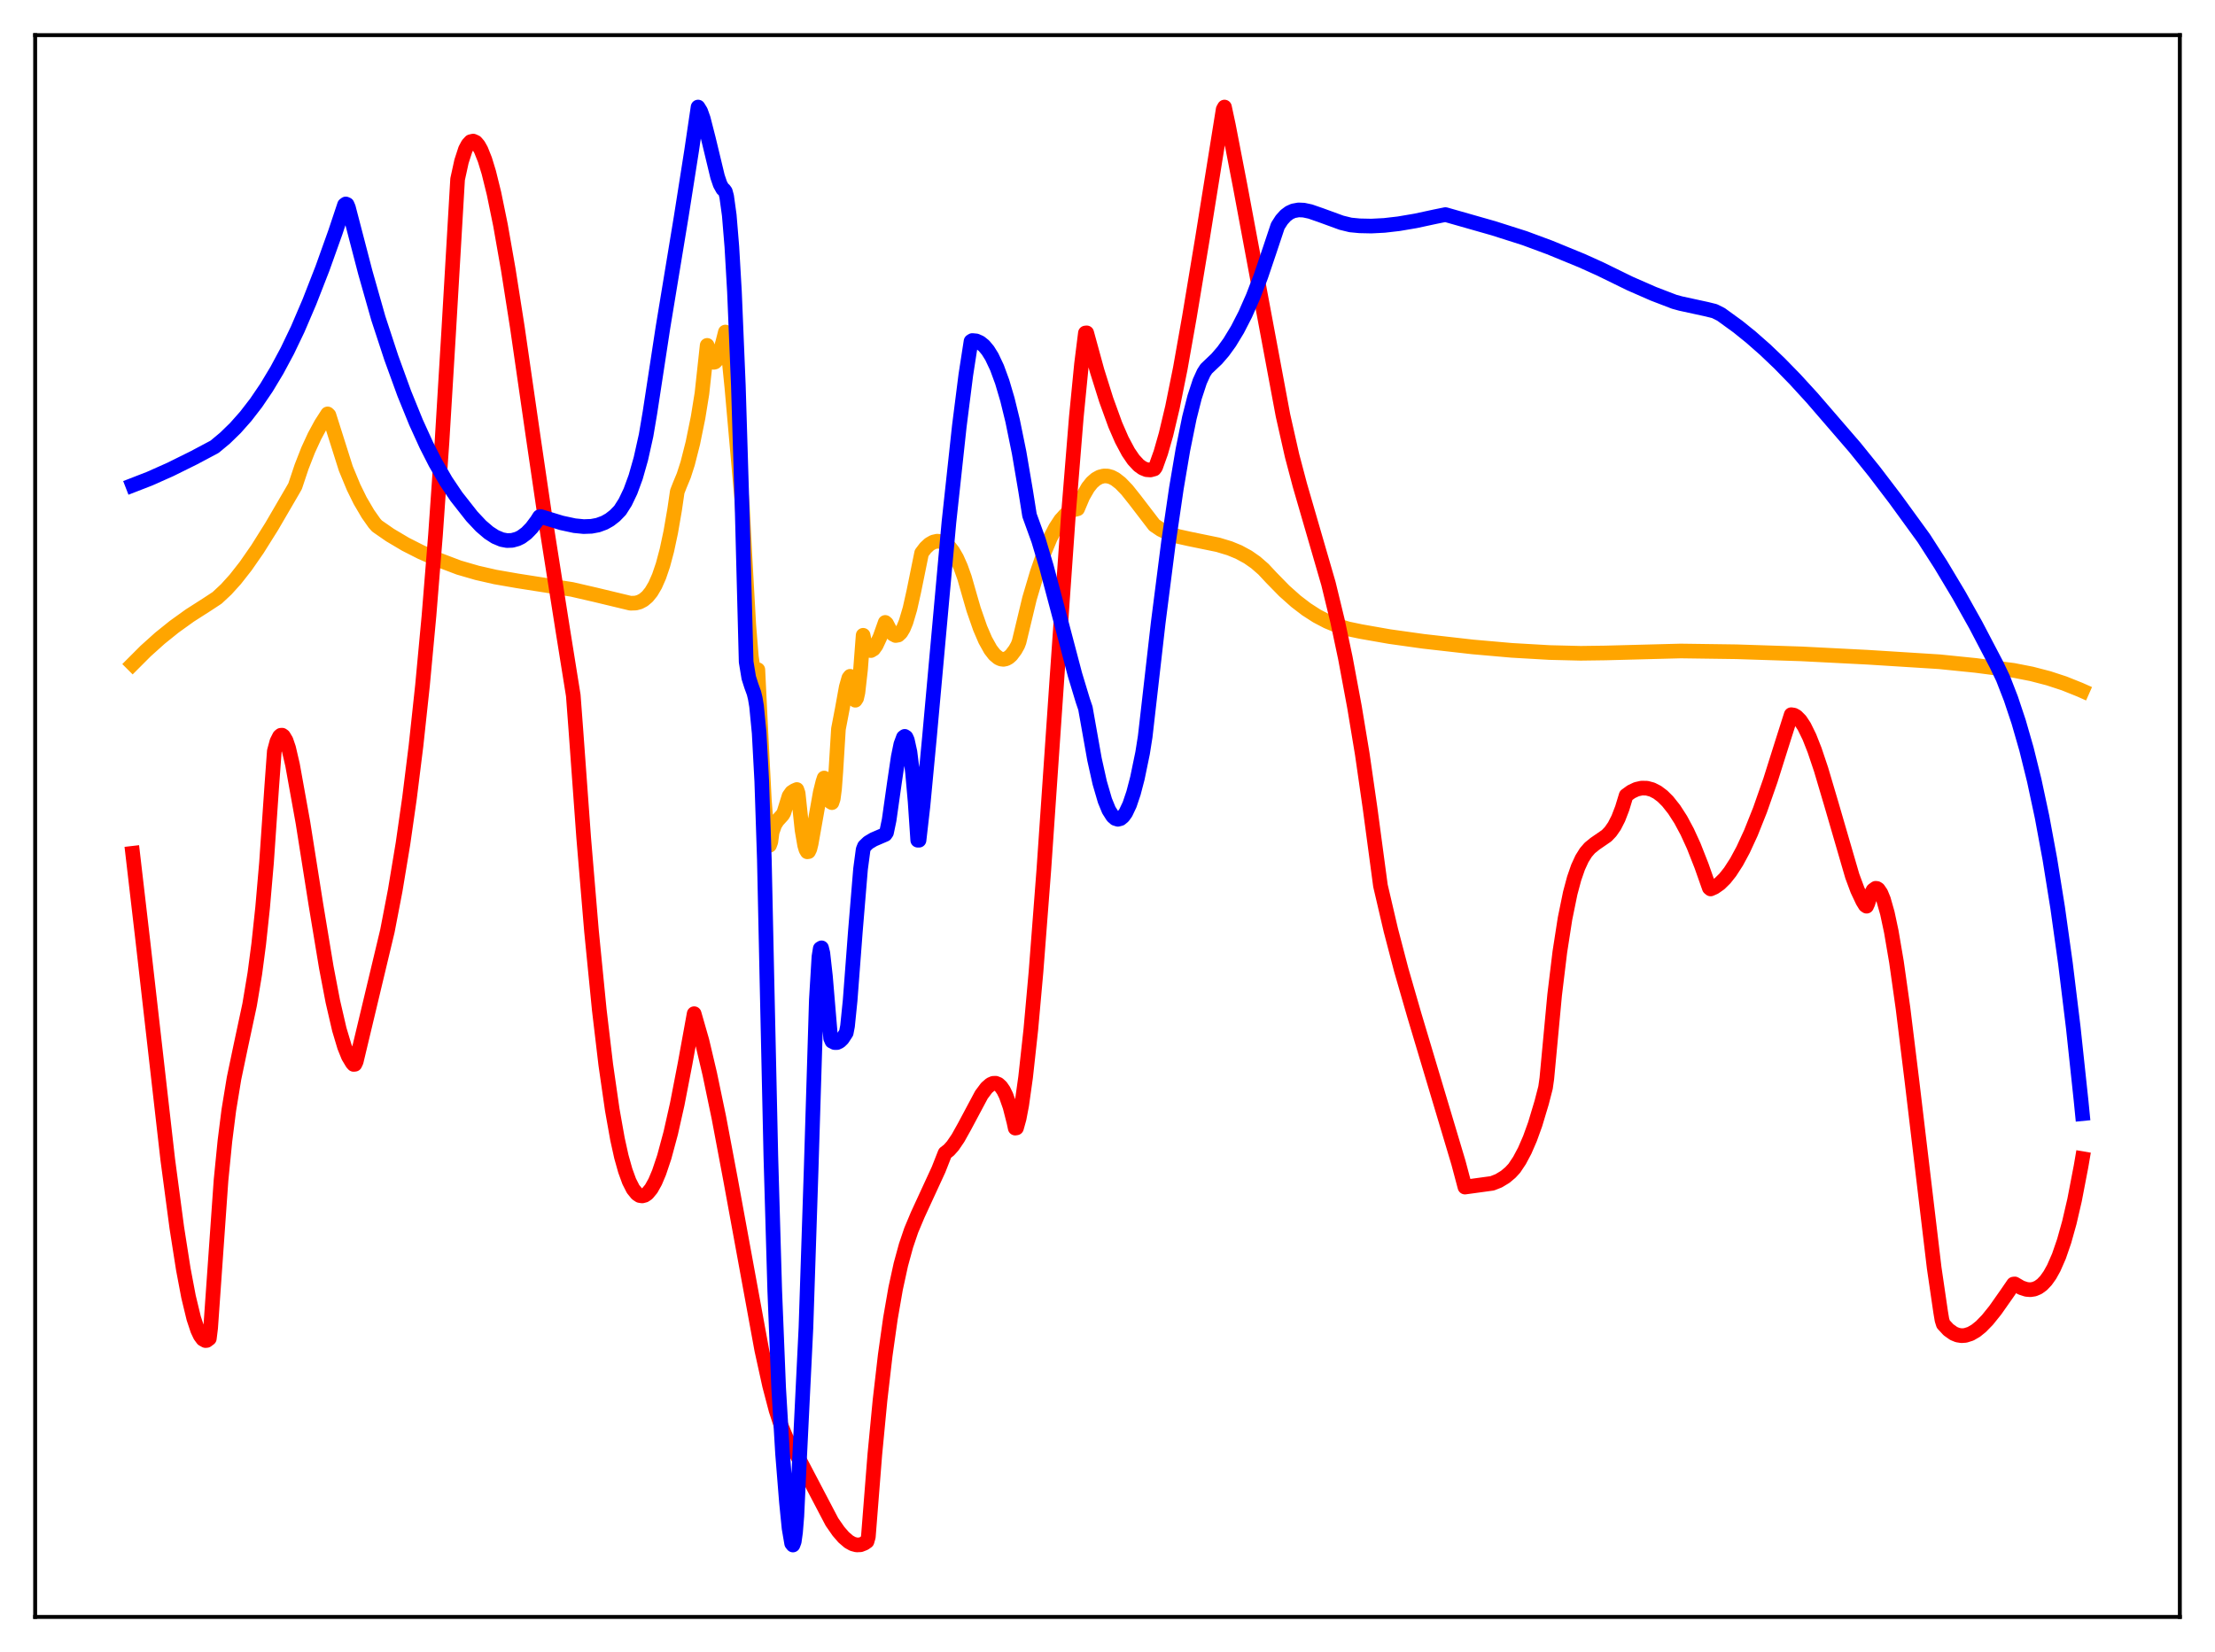 <?xml version="1.0" encoding="utf-8" standalone="no"?>
<!DOCTYPE svg PUBLIC "-//W3C//DTD SVG 1.1//EN"
  "http://www.w3.org/Graphics/SVG/1.1/DTD/svg11.dtd">
<svg xmlns:xlink="http://www.w3.org/1999/xlink" width="453.6pt" height="338.4pt" viewBox="0 0 453.6 338.4" xmlns="http://www.w3.org/2000/svg" version="1.1">
 <defs>
  <style type="text/css">*{stroke-linejoin: round; stroke-linecap: butt}</style>
 </defs>
 <g id="figure_1">
  <g id="patch_1">
   <path d="M 0 338.4 
L 453.6 338.4 
L 453.6 0 
L 0 0 
z
" style="fill: #ffffff"/>
  </g>
  <g id="axes_1">
   <g id="patch_2">
    <path d="M 7.2 331.2 
L 446.4 331.2 
L 446.4 7.2 
L 7.2 7.2 
z
" style="fill: #ffffff"/>
   </g>
   <g id="matplotlib.axis_1"/>
   <g id="matplotlib.axis_2"/>
   <g id="line2d_1">
    <path d="M 27.164 136.021 
L 29.825 133.356 
L 32.753 130.725 
L 35.681 128.37 
L 38.876 126.074 
L 42.336 123.861 
L 44.465 122.461 
L 46.329 120.718 
L 48.192 118.658 
L 50.321 115.944 
L 52.717 112.492 
L 55.645 107.826 
L 59.904 100.517 
L 60.436 99.586 
L 61.767 95.602 
L 63.098 92.2 
L 64.429 89.308 
L 65.76 86.854 
L 67.091 84.779 
L 67.357 85.033 
L 70.817 95.964 
L 72.415 99.818 
L 73.745 102.529 
L 75.343 105.257 
L 76.673 107.146 
L 77.206 107.75 
L 79.868 109.597 
L 83.062 111.491 
L 86.256 113.112 
L 89.983 114.743 
L 93.975 116.259 
L 97.702 117.34 
L 101.428 118.19 
L 105.953 118.977 
L 117.133 120.731 
L 121.924 121.835 
L 129.111 123.563 
L 130.176 123.527 
L 130.975 123.313 
L 131.773 122.89 
L 132.572 122.217 
L 133.37 121.231 
L 134.169 119.872 
L 134.967 118.059 
L 135.766 115.712 
L 136.564 112.723 
L 137.363 108.978 
L 138.161 104.348 
L 138.694 100.699 
L 139.226 99.337 
L 140.025 97.413 
L 140.823 94.938 
L 141.888 90.746 
L 142.953 85.518 
L 143.751 80.581 
L 144.816 70.747 
L 145.348 72.89 
L 145.881 74.039 
L 146.147 74.215 
L 146.413 74.154 
L 146.679 73.876 
L 147.212 72.774 
L 148.01 70.123 
L 148.543 68.014 
L 148.809 68.792 
L 149.873 79.323 
L 152.003 103.363 
L 152.535 113.628 
L 153.334 127.945 
L 153.866 134.499 
L 154.399 138.158 
L 154.665 138.759 
L 154.931 138.453 
L 155.197 137.181 
L 155.729 148.103 
L 156.528 163.934 
L 157.06 170.676 
L 157.327 172.515 
L 157.593 173.143 
L 157.859 172.41 
L 158.125 170.441 
L 158.657 168.938 
L 159.19 168.095 
L 160.255 166.923 
L 160.521 166.471 
L 161.585 163.061 
L 162.118 162.306 
L 162.65 161.957 
L 163.183 161.721 
L 163.449 162.487 
L 164.247 170.029 
L 164.78 173.126 
L 165.046 174.03 
L 165.312 174.476 
L 165.578 174.44 
L 165.844 173.9 
L 166.111 172.821 
L 167.974 162.325 
L 168.506 160.179 
L 168.772 159.368 
L 169.039 159.781 
L 170.103 164.25 
L 170.369 164.407 
L 170.636 163.611 
L 170.902 161.57 
L 171.168 157.991 
L 171.7 149.327 
L 172.499 145.148 
L 173.297 140.74 
L 173.83 138.866 
L 174.096 138.528 
L 174.895 143.095 
L 175.161 143.432 
L 175.427 143.017 
L 175.693 141.842 
L 176.225 137.13 
L 176.758 130.128 
L 177.024 131.441 
L 177.556 132.697 
L 178.089 133.225 
L 178.355 133.258 
L 178.887 132.939 
L 179.42 132.195 
L 180.218 130.486 
L 181.283 127.492 
L 181.549 127.726 
L 182.348 129.254 
L 182.88 129.891 
L 183.412 130.174 
L 183.945 130.079 
L 184.477 129.588 
L 185.009 128.695 
L 185.542 127.394 
L 186.34 124.699 
L 187.139 121.133 
L 188.736 113.274 
L 189.535 112.225 
L 190.333 111.481 
L 191.132 111.028 
L 191.93 110.851 
L 192.729 110.935 
L 193.527 111.274 
L 194.326 111.934 
L 195.124 112.941 
L 195.923 114.324 
L 196.721 116.116 
L 197.52 118.349 
L 198.585 122.072 
L 199.383 124.83 
L 200.714 128.653 
L 201.779 131.13 
L 202.844 133.041 
L 203.642 134.076 
L 204.441 134.749 
L 204.973 134.99 
L 205.505 135.055 
L 206.038 134.946 
L 206.57 134.654 
L 207.103 134.178 
L 207.901 133.111 
L 208.433 132.16 
L 208.7 131.46 
L 210.829 122.584 
L 212.426 117.194 
L 213.757 113.368 
L 215.088 110.189 
L 216.153 108.129 
L 217.217 106.509 
L 218.282 105.338 
L 219.081 104.754 
L 219.879 104.426 
L 220.678 104.214 
L 221.743 101.7 
L 222.807 99.856 
L 223.606 98.853 
L 224.404 98.15 
L 225.203 97.706 
L 226.001 97.497 
L 226.8 97.502 
L 227.599 97.722 
L 228.397 98.143 
L 229.462 98.972 
L 230.793 100.352 
L 232.39 102.356 
L 236.383 107.567 
L 237.713 108.465 
L 239.311 109.24 
L 241.174 109.859 
L 243.569 110.391 
L 249.425 111.592 
L 251.821 112.316 
L 253.684 113.082 
L 255.548 114.094 
L 257.145 115.207 
L 258.742 116.598 
L 260.339 118.313 
L 263.001 121.034 
L 265.396 123.169 
L 267.526 124.799 
L 269.655 126.171 
L 271.785 127.289 
L 273.914 128.165 
L 276.044 128.811 
L 278.705 129.367 
L 284.561 130.395 
L 291.482 131.364 
L 301.597 132.513 
L 309.583 133.214 
L 317.302 133.659 
L 323.69 133.817 
L 328.748 133.749 
L 344.186 133.345 
L 355.632 133.502 
L 368.941 133.935 
L 382.516 134.626 
L 397.156 135.547 
L 404.609 136.304 
L 412.329 137.309 
L 416.055 138.038 
L 419.516 138.937 
L 422.71 139.984 
L 425.904 141.263 
L 426.436 141.499 
L 426.436 141.499 
" clip-path="url(#pc3512654dd)" style="fill: none; stroke: #ffa500; stroke-width: 3; stroke-linecap: square"/>
   </g>
   <g id="line2d_2">
    <path d="M 27.164 174.784 
L 29.293 193.084 
L 34.351 237.496 
L 36.214 251.52 
L 37.545 260.002 
L 38.609 265.625 
L 39.674 270.033 
L 40.473 272.438 
L 41.005 273.569 
L 41.537 274.295 
L 42.07 274.591 
L 42.336 274.57 
L 42.868 274.174 
L 43.135 272.023 
L 45.264 241.741 
L 46.063 233.689 
L 46.861 227.371 
L 47.926 220.883 
L 49.257 214.521 
L 51.12 205.799 
L 52.185 199.414 
L 52.983 193.358 
L 53.782 185.876 
L 54.58 176.667 
L 55.645 161.154 
L 56.177 153.857 
L 56.71 151.884 
L 57.242 150.827 
L 57.508 150.604 
L 57.775 150.589 
L 58.041 150.773 
L 58.573 151.661 
L 59.105 153.222 
L 59.904 156.653 
L 62.033 168.47 
L 64.695 185.301 
L 66.825 198.159 
L 68.156 205.121 
L 69.487 210.866 
L 70.551 214.421 
L 71.35 216.4 
L 72.148 217.734 
L 72.415 218.027 
L 72.681 218.001 
L 72.947 217.437 
L 79.335 190.686 
L 80.932 182.391 
L 82.529 172.768 
L 83.86 163.468 
L 85.191 152.758 
L 86.522 140.389 
L 87.853 126.093 
L 89.184 109.574 
L 90.515 90.51 
L 91.846 68.544 
L 93.709 36.716 
L 94.508 33.064 
L 95.306 30.6 
L 95.839 29.599 
L 96.371 29.022 
L 96.903 28.897 
L 97.436 29.142 
L 97.968 29.761 
L 98.5 30.707 
L 99.299 32.707 
L 100.097 35.314 
L 101.162 39.625 
L 102.493 46.123 
L 104.09 55.217 
L 105.953 67.092 
L 109.148 89.206 
L 111.543 105.519 
L 115.27 129.162 
L 117.399 142.444 
L 117.932 149.536 
L 119.529 171.585 
L 121.126 190.678 
L 122.723 206.841 
L 124.054 218.096 
L 125.385 227.337 
L 126.449 233.314 
L 127.248 236.929 
L 128.047 239.775 
L 128.845 241.972 
L 129.644 243.549 
L 130.442 244.533 
L 130.975 244.882 
L 131.507 244.965 
L 132.039 244.828 
L 132.572 244.464 
L 133.37 243.496 
L 134.169 242.057 
L 134.967 240.17 
L 136.032 236.999 
L 137.363 232.062 
L 138.694 226.14 
L 140.291 217.889 
L 142.154 207.637 
L 143.751 213.2 
L 145.348 219.977 
L 147.212 228.912 
L 149.607 241.633 
L 155.996 276.513 
L 157.593 283.786 
L 158.924 288.866 
L 159.988 292.1 
L 161.053 294.631 
L 161.585 295.472 
L 162.118 296.08 
L 163.183 298.029 
L 170.369 311.741 
L 171.7 313.655 
L 172.765 314.888 
L 173.83 315.802 
L 174.628 316.244 
L 175.427 316.457 
L 176.225 316.418 
L 177.024 316.106 
L 177.556 315.731 
L 177.823 314.786 
L 179.153 297.908 
L 180.218 286.791 
L 181.283 277.587 
L 182.348 270.039 
L 183.412 263.923 
L 184.477 259.035 
L 185.542 255.133 
L 186.607 251.997 
L 187.937 248.828 
L 192.196 239.586 
L 193.527 236.202 
L 194.326 235.586 
L 195.124 234.687 
L 196.189 233.122 
L 197.52 230.737 
L 200.98 224.248 
L 202.045 222.824 
L 202.844 222.132 
L 203.376 221.904 
L 203.908 221.883 
L 204.441 222.098 
L 204.973 222.582 
L 205.505 223.348 
L 206.038 224.433 
L 206.836 226.704 
L 207.635 229.831 
L 207.901 231.076 
L 208.167 231.031 
L 208.7 229.123 
L 209.232 226.327 
L 210.031 220.631 
L 211.095 210.916 
L 212.16 199.051 
L 213.757 178.233 
L 216.419 139.385 
L 218.815 105.176 
L 220.412 85.462 
L 221.476 74.603 
L 222.275 68.21 
L 222.541 68.182 
L 224.671 75.964 
L 226.534 81.898 
L 228.397 87.032 
L 229.728 90.093 
L 231.059 92.591 
L 232.124 94.153 
L 233.188 95.304 
L 233.987 95.88 
L 234.785 96.205 
L 235.584 96.265 
L 236.383 96.052 
L 236.649 95.691 
L 237.713 92.711 
L 238.778 88.985 
L 240.109 83.384 
L 241.706 75.473 
L 243.569 64.954 
L 246.231 48.926 
L 250.49 22.399 
L 250.756 21.927 
L 251.555 25.644 
L 253.951 38.046 
L 262.735 85.086 
L 264.598 93.344 
L 266.195 99.385 
L 272.051 119.555 
L 273.914 127.232 
L 275.511 134.787 
L 277.375 144.801 
L 278.972 154.435 
L 280.569 165.536 
L 282.698 181.426 
L 284.828 190.545 
L 286.957 198.688 
L 289.619 207.905 
L 298.669 238.154 
L 300 243.154 
L 305.59 242.387 
L 306.921 241.861 
L 308.252 241.055 
L 309.316 240.158 
L 310.115 239.292 
L 311.18 237.694 
L 312.244 235.692 
L 313.309 233.239 
L 314.374 230.294 
L 315.705 225.862 
L 316.503 222.771 
L 316.769 220.899 
L 318.367 203.803 
L 319.431 195.008 
L 320.496 188.147 
L 321.561 182.938 
L 322.359 179.957 
L 323.158 177.65 
L 323.956 175.91 
L 324.755 174.63 
L 325.553 173.705 
L 326.618 172.836 
L 329.014 171.187 
L 329.812 170.352 
L 330.611 169.202 
L 331.409 167.637 
L 332.208 165.561 
L 333.007 162.937 
L 334.071 162.169 
L 335.136 161.666 
L 336.201 161.427 
L 337.265 161.451 
L 338.33 161.736 
L 339.395 162.281 
L 340.46 163.083 
L 341.524 164.141 
L 342.855 165.821 
L 344.186 167.89 
L 345.517 170.372 
L 346.848 173.279 
L 348.445 177.338 
L 350.042 181.868 
L 350.308 182.088 
L 351.107 181.734 
L 352.172 180.987 
L 353.236 179.938 
L 354.301 178.598 
L 355.632 176.534 
L 356.963 174.064 
L 358.56 170.602 
L 360.423 165.93 
L 362.553 159.851 
L 364.948 152.251 
L 366.812 146.393 
L 367.344 146.474 
L 367.876 146.766 
L 368.675 147.574 
L 369.473 148.786 
L 370.538 150.955 
L 371.603 153.659 
L 372.934 157.623 
L 375.063 164.806 
L 379.322 179.445 
L 380.387 182.308 
L 381.452 184.572 
L 381.984 185.437 
L 382.25 185.623 
L 382.516 185.037 
L 383.049 183.348 
L 383.581 182.334 
L 384.113 181.953 
L 384.38 181.987 
L 384.646 182.165 
L 385.178 182.944 
L 385.711 184.237 
L 386.509 187.053 
L 387.308 190.807 
L 388.372 197.059 
L 389.703 206.485 
L 391.567 221.662 
L 396.092 259.697 
L 397.423 268.79 
L 397.689 270.38 
L 397.955 271.229 
L 399.02 272.384 
L 400.084 273.139 
L 400.883 273.465 
L 401.681 273.593 
L 402.48 273.537 
L 403.545 273.199 
L 404.609 272.584 
L 405.674 271.726 
L 407.005 270.36 
L 408.602 268.376 
L 410.998 264.968 
L 412.329 263.025 
L 412.595 262.991 
L 413.926 263.764 
L 414.991 264.11 
L 415.789 264.176 
L 416.588 264.051 
L 417.386 263.713 
L 418.185 263.136 
L 418.983 262.298 
L 419.782 261.174 
L 420.58 259.741 
L 421.645 257.307 
L 422.71 254.213 
L 423.775 250.405 
L 424.839 245.82 
L 426.17 238.891 
L 426.436 237.333 
L 426.436 237.333 
" clip-path="url(#pc3512654dd)" style="fill: none; stroke: #ff0000; stroke-width: 3; stroke-linecap: square"/>
   </g>
   <g id="line2d_3">
    <path d="M 27.164 99.397 
L 30.624 98.054 
L 34.883 96.157 
L 39.674 93.785 
L 43.933 91.522 
L 46.063 89.753 
L 48.192 87.682 
L 50.321 85.281 
L 52.451 82.523 
L 54.58 79.386 
L 56.71 75.841 
L 58.839 71.874 
L 60.969 67.43 
L 63.364 61.833 
L 66.026 55.009 
L 68.688 47.554 
L 70.551 41.966 
L 70.817 41.774 
L 71.084 41.894 
L 71.35 42.517 
L 74.81 55.802 
L 77.472 65.182 
L 80.134 73.291 
L 82.796 80.613 
L 85.191 86.505 
L 87.321 91.184 
L 89.184 94.844 
L 91.313 98.53 
L 93.443 101.698 
L 96.637 105.762 
L 98.5 107.746 
L 100.097 109.112 
L 101.428 109.97 
L 102.759 110.525 
L 103.824 110.725 
L 104.889 110.685 
L 105.953 110.39 
L 106.752 109.998 
L 107.817 109.21 
L 108.881 108.113 
L 109.946 106.69 
L 110.479 105.848 
L 110.745 105.808 
L 115.004 107.107 
L 117.665 107.68 
L 119.529 107.864 
L 121.126 107.805 
L 122.457 107.553 
L 123.788 107.062 
L 124.852 106.459 
L 125.917 105.63 
L 126.982 104.535 
L 128.047 102.854 
L 129.111 100.625 
L 130.176 97.72 
L 131.241 93.971 
L 132.305 89.202 
L 133.104 84.484 
L 135.766 67.068 
L 139.492 44.457 
L 141.622 30.935 
L 142.953 21.927 
L 143.485 22.795 
L 144.017 24.286 
L 145.082 28.45 
L 146.945 36.193 
L 147.478 37.761 
L 148.01 38.711 
L 148.276 38.875 
L 148.543 39.242 
L 148.809 40.223 
L 149.341 44.07 
L 149.873 50.536 
L 150.406 59.742 
L 151.204 78.978 
L 152.003 105.099 
L 152.801 135.578 
L 153.334 138.814 
L 153.866 140.486 
L 154.399 141.948 
L 154.665 143.048 
L 154.931 144.644 
L 155.463 150.121 
L 155.996 160.015 
L 156.528 176.052 
L 157.06 200.773 
L 157.859 236.884 
L 158.657 264.375 
L 159.456 284.274 
L 160.255 297.736 
L 161.053 307.675 
L 161.585 313.025 
L 162.118 316.146 
L 162.384 316.473 
L 162.65 315.762 
L 162.916 313.848 
L 163.183 310.566 
L 163.715 299.206 
L 165.046 271.949 
L 166.111 239.524 
L 167.175 204.789 
L 167.708 195.951 
L 167.974 194.305 
L 168.24 194.148 
L 168.506 195.222 
L 169.039 199.99 
L 170.103 212.661 
L 170.369 213.279 
L 170.902 213.549 
L 171.434 213.549 
L 171.967 213.288 
L 172.499 212.776 
L 173.297 211.555 
L 173.564 210.169 
L 174.096 204.918 
L 175.161 190.863 
L 176.225 178.01 
L 176.758 174.015 
L 177.024 173.35 
L 177.823 172.585 
L 178.887 171.95 
L 181.283 170.919 
L 181.549 170.528 
L 182.081 167.98 
L 183.146 160.446 
L 183.945 155.06 
L 184.477 152.457 
L 185.009 151.025 
L 185.276 150.829 
L 185.542 151.005 
L 185.808 151.593 
L 186.34 154.012 
L 186.873 158.219 
L 187.405 164.237 
L 187.937 172.105 
L 188.204 172.108 
L 189.002 165.149 
L 190.333 151.086 
L 194.326 106.991 
L 196.455 87.298 
L 197.786 76.793 
L 198.851 69.915 
L 199.117 69.749 
L 199.916 69.827 
L 200.714 70.181 
L 201.513 70.828 
L 202.311 71.784 
L 203.11 73.067 
L 204.175 75.322 
L 205.239 78.227 
L 206.304 81.83 
L 207.369 86.172 
L 208.7 92.7 
L 210.031 100.529 
L 210.829 105.553 
L 212.692 110.704 
L 214.289 116.061 
L 216.685 125.09 
L 220.145 138.214 
L 221.743 143.494 
L 222.275 145.061 
L 222.807 148.05 
L 224.138 155.543 
L 225.203 160.325 
L 226.268 163.971 
L 227.066 165.927 
L 227.865 167.188 
L 228.397 167.656 
L 228.929 167.819 
L 229.462 167.68 
L 229.994 167.242 
L 230.527 166.503 
L 231.325 164.82 
L 232.124 162.452 
L 232.922 159.397 
L 233.987 154.245 
L 234.519 150.88 
L 237.181 127.59 
L 239.311 110.932 
L 240.908 100.009 
L 242.239 92.143 
L 243.569 85.571 
L 244.634 81.365 
L 245.699 78.119 
L 246.497 76.366 
L 247.03 75.541 
L 247.828 74.781 
L 249.159 73.515 
L 250.49 71.971 
L 251.821 70.128 
L 253.418 67.499 
L 255.015 64.385 
L 256.612 60.757 
L 258.209 56.589 
L 259.807 51.856 
L 261.67 46.276 
L 262.468 45.032 
L 263.267 44.145 
L 264.065 43.549 
L 264.864 43.192 
L 265.929 42.995 
L 266.993 43.043 
L 268.324 43.329 
L 270.454 44.068 
L 274.713 45.623 
L 276.576 46.079 
L 278.439 46.256 
L 280.835 46.307 
L 283.497 46.17 
L 286.425 45.832 
L 289.885 45.245 
L 293.878 44.387 
L 296.007 43.954 
L 305.856 46.759 
L 312.244 48.794 
L 317.302 50.67 
L 323.956 53.4 
L 327.683 55.084 
L 333.805 58.079 
L 338.596 60.178 
L 342.855 61.811 
L 344.186 62.177 
L 349.51 63.335 
L 351.107 63.73 
L 352.438 64.397 
L 355.898 66.906 
L 358.56 69.054 
L 361.488 71.631 
L 364.416 74.424 
L 367.61 77.699 
L 371.071 81.479 
L 379.855 91.655 
L 383.847 96.601 
L 388.106 102.191 
L 393.962 110.248 
L 397.423 115.638 
L 401.149 121.859 
L 404.609 128.033 
L 408.868 136.17 
L 410.199 138.965 
L 411.796 143.078 
L 413.393 147.869 
L 414.991 153.426 
L 416.588 159.877 
L 418.185 167.35 
L 419.782 175.981 
L 421.379 185.931 
L 422.976 197.364 
L 424.573 210.46 
L 426.17 225.424 
L 426.436 228.112 
L 426.436 228.112 
" clip-path="url(#pc3512654dd)" style="fill: none; stroke: #0000ff; stroke-width: 3; stroke-linecap: square"/>
   </g>
   <g id="patch_3">
    <path d="M 7.2 331.2 
L 7.2 7.2 
" style="fill: none; stroke: #000000; stroke-width: 0.8; stroke-linejoin: miter; stroke-linecap: square"/>
   </g>
   <g id="patch_4">
    <path d="M 446.4 331.2 
L 446.4 7.2 
" style="fill: none; stroke: #000000; stroke-width: 0.8; stroke-linejoin: miter; stroke-linecap: square"/>
   </g>
   <g id="patch_5">
    <path d="M 7.2 331.2 
L 446.4 331.2 
" style="fill: none; stroke: #000000; stroke-width: 0.8; stroke-linejoin: miter; stroke-linecap: square"/>
   </g>
   <g id="patch_6">
    <path d="M 7.2 7.2 
L 446.4 7.2 
" style="fill: none; stroke: #000000; stroke-width: 0.8; stroke-linejoin: miter; stroke-linecap: square"/>
   </g>
  </g>
 </g>
 <defs>
  <clipPath id="pc3512654dd">
   <rect x="7.2" y="7.2" width="439.2" height="324"/>
  </clipPath>
 </defs>
</svg>
